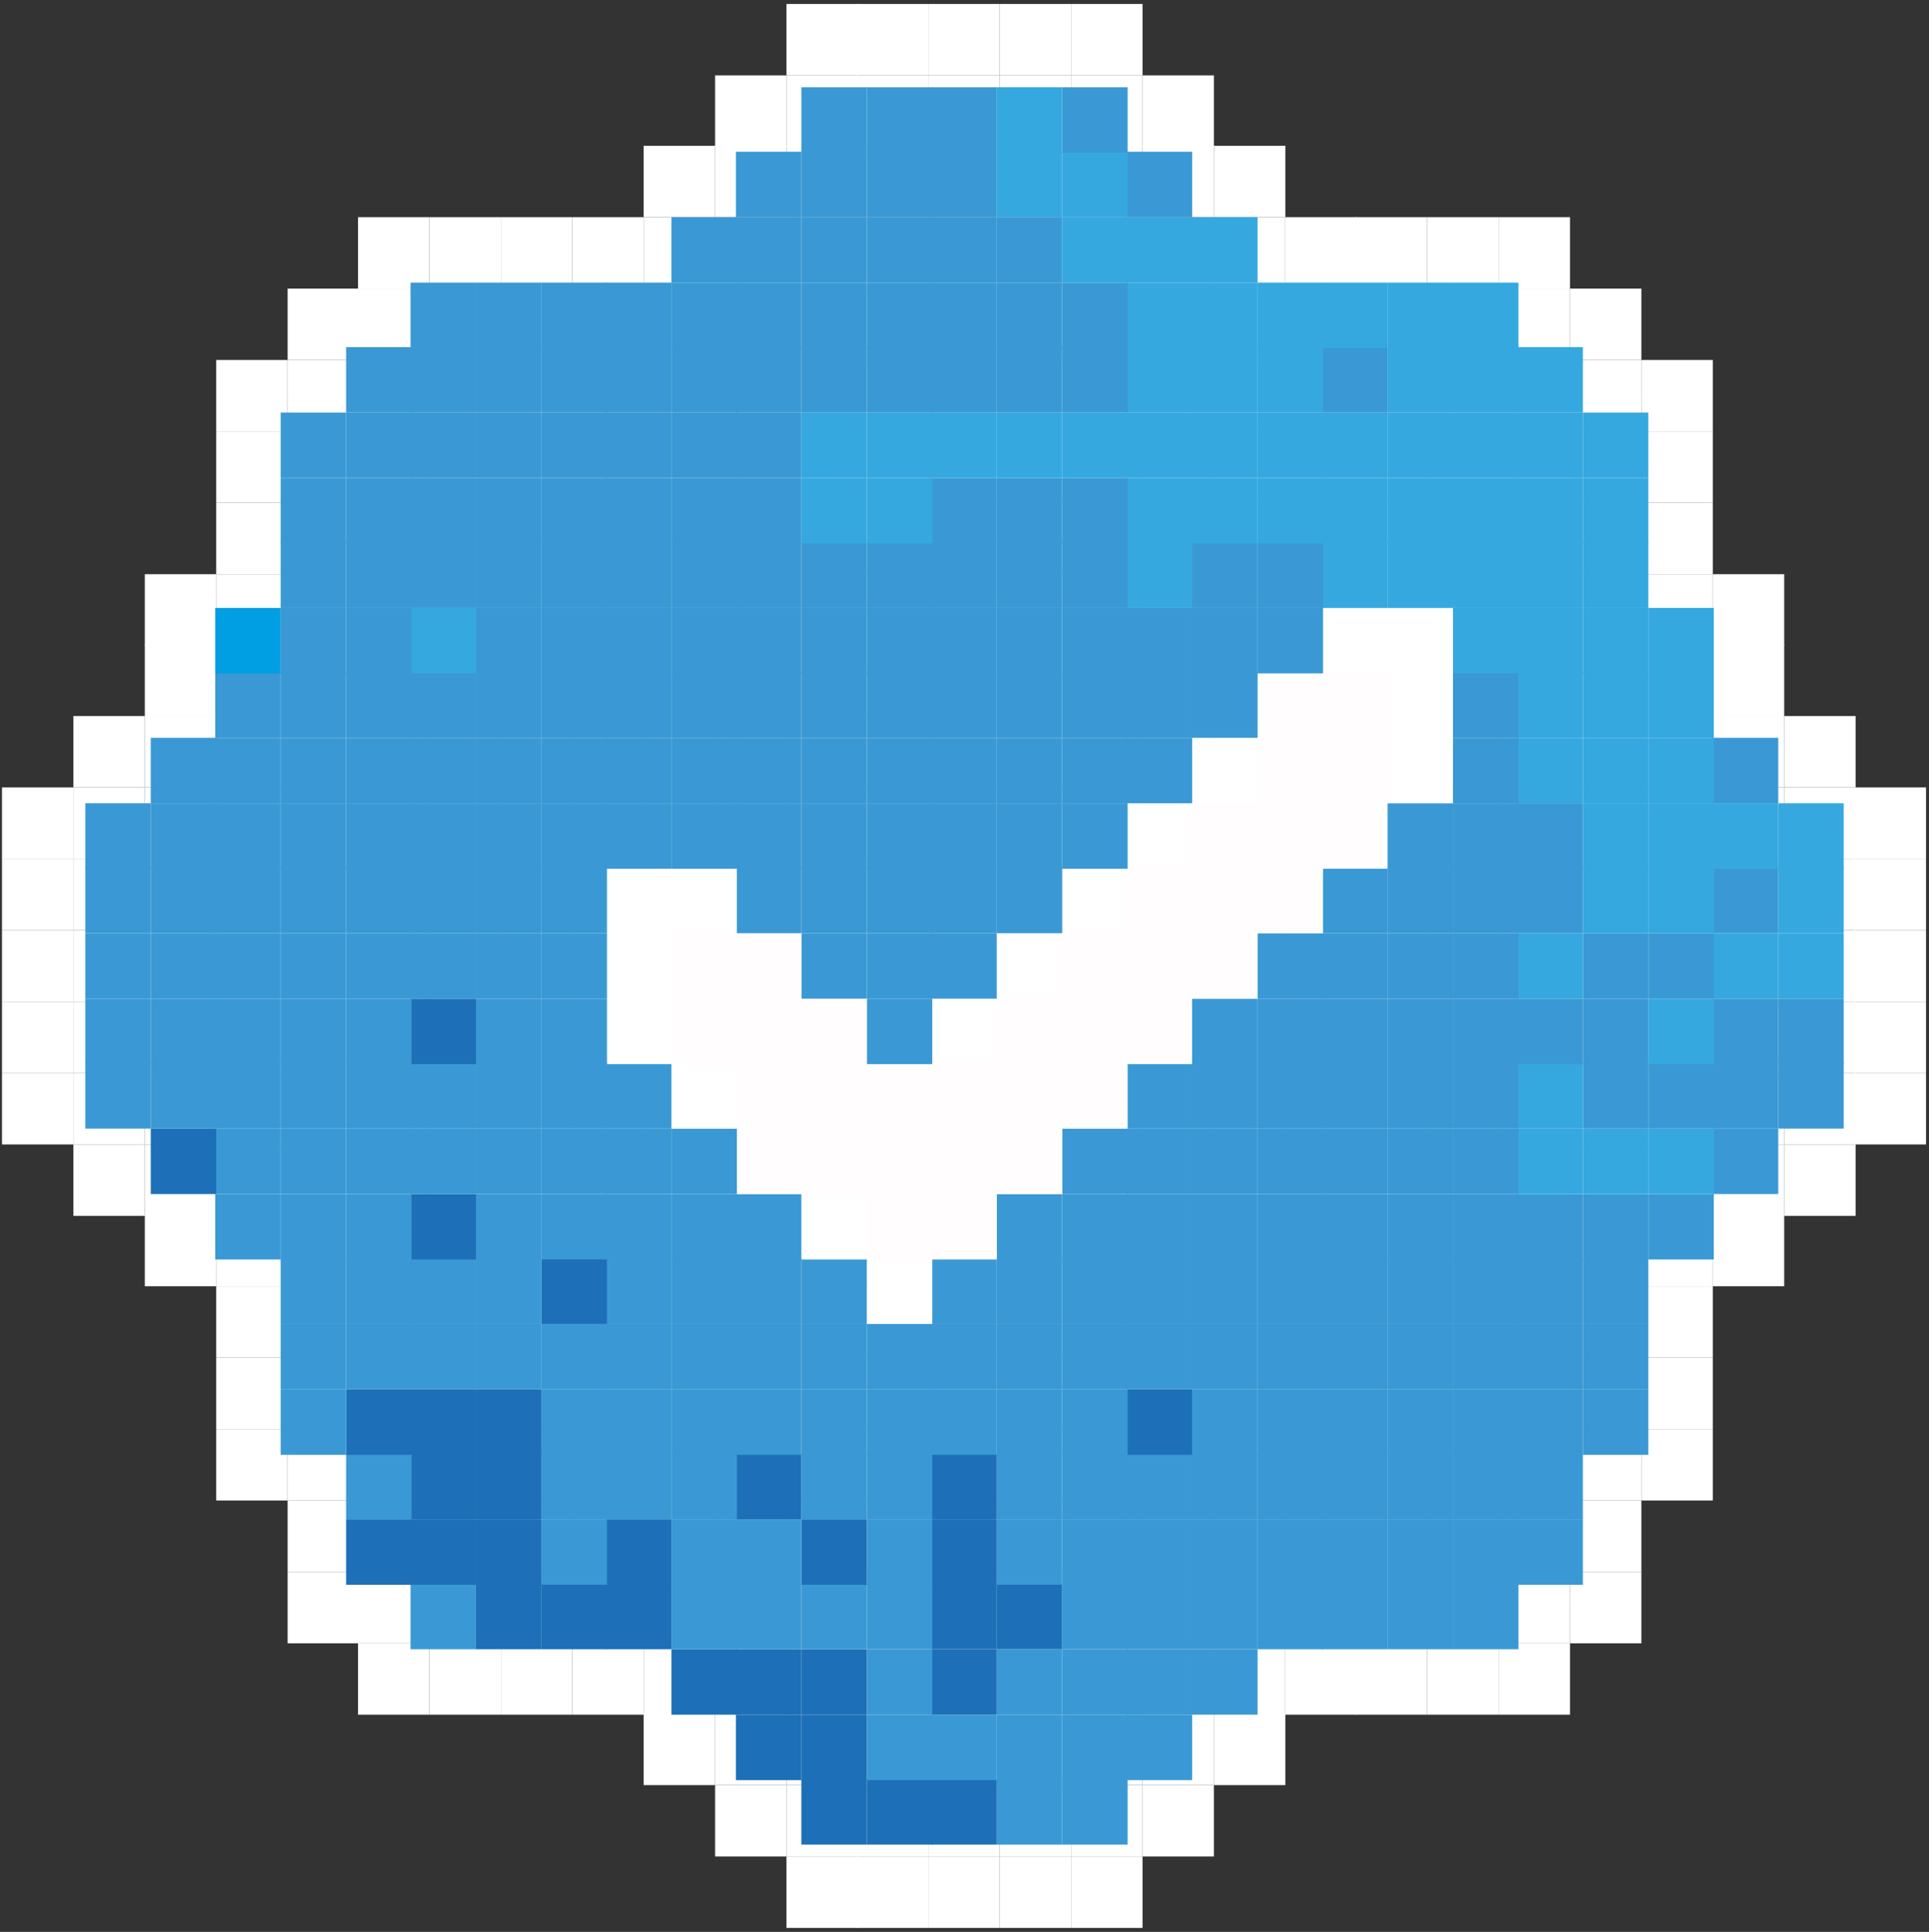 <?xml version="1.0" encoding="utf-8"?>
<!-- Generator: Adobe Illustrator 26.3.1, SVG Export Plug-In . SVG Version: 6.00 Build 0)  -->
<svg version="1.1" id="Calque_1" xmlns="http://www.w3.org/2000/svg" xmlns:xlink="http://www.w3.org/1999/xlink" x="0px" y="0px"
	 viewBox="0 0 194.5 194.8" style="enable-background:new 0 0 194.5 194.8;" xml:space="preserve">
<rect x="0" y="0" width="194.5" height="194.8" fill="#333333" stroke="none"/>
<style type="text/css">
	.st0{fill:#FFFFFF;}
	.st1{fill:#3A99D4;}
	.st2{fill:#35A8E0;}
	.st3{fill:#FFFDFD;}
	.st4{fill:#1D70B7;}
	.st5{fill:#009EE2;}
</style>
<g>
	<g>
		<rect x="187" y="108.2" class="st0" width="7.2" height="7.2"/>
		<rect x="187" y="101" class="st0" width="7.2" height="7.2"/>
		<rect x="187" y="93.8" class="st0" width="7.2" height="7.2"/>
		<rect x="187" y="86.6" class="st0" width="7.2" height="7.2"/>
		<rect x="187" y="79.4" class="st0" width="7.2" height="7.2"/>
		<rect x="179.9" y="115.4" class="st0" width="7.2" height="7.2"/>
		<rect x="179.9" y="108.2" class="st0" width="7.2" height="7.2"/>
		<rect x="179.9" y="101" class="st0" width="7.2" height="7.2"/>
		<rect x="179.9" y="93.8" class="st0" width="7.2" height="7.2"/>
		<rect x="179.9" y="86.6" class="st0" width="7.2" height="7.2"/>
		<rect x="179.9" y="79.4" class="st0" width="7.2" height="7.2"/>
		<rect x="179.9" y="72.2" class="st0" width="7.2" height="7.2"/>
		<rect x="172.7" y="122.5" class="st0" width="7.2" height="7.2"/>
		<rect x="172.7" y="115.4" class="st0" width="7.2" height="7.2"/>
		<rect x="172.7" y="108.2" class="st0" width="7.2" height="7.2"/>
		<rect x="172.7" y="101" class="st0" width="7.2" height="7.2"/>
		<rect x="172.7" y="93.8" class="st0" width="7.2" height="7.2"/>
		<rect x="172.7" y="86.6" class="st0" width="7.2" height="7.2"/>
		<rect x="172.7" y="79.4" class="st0" width="7.2" height="7.2"/>
		<rect x="172.7" y="72.2" class="st0" width="7.2" height="7.2"/>
		<rect x="172.7" y="65" class="st0" width="7.2" height="7.2"/>
		<rect x="172.7" y="57.9" class="st0" width="7.2" height="7.2"/>
		<rect x="165.5" y="144.1" class="st0" width="7.2" height="7.2"/>
		<rect x="165.5" y="136.9" class="st0" width="7.2" height="7.2"/>
		<rect x="165.5" y="129.7" class="st0" width="7.2" height="7.2"/>
		<rect x="165.5" y="122.5" class="st0" width="7.2" height="7.2"/>
		<rect x="165.5" y="115.4" class="st0" width="7.2" height="7.2"/>
		<rect x="165.5" y="108.2" class="st0" width="7.2" height="7.2"/>
		<rect x="165.5" y="101" class="st0" width="7.2" height="7.2"/>
		<rect x="165.5" y="93.8" class="st0" width="7.2" height="7.2"/>
		<rect x="165.5" y="86.6" class="st0" width="7.2" height="7.2"/>
		<rect x="165.5" y="79.4" class="st0" width="7.2" height="7.2"/>
		<rect x="165.5" y="72.2" class="st0" width="7.2" height="7.2"/>
		<rect x="165.5" y="65" class="st0" width="7.2" height="7.2"/>
		<rect x="165.5" y="57.9" class="st0" width="7.2" height="7.2"/>
		<rect x="165.5" y="50.7" class="st0" width="7.2" height="7.2"/>
		<rect x="165.5" y="43.5" class="st0" width="7.2" height="7.2"/>
		<rect x="165.5" y="36.3" class="st0" width="7.2" height="7.2"/>
		<rect x="158.3" y="158.5" class="st0" width="7.2" height="7.2"/>
		<rect x="158.3" y="151.3" class="st0" width="7.2" height="7.2"/>
		<rect x="158.3" y="144.1" class="st0" width="7.2" height="7.2"/>
		<rect x="158.3" y="136.9" class="st0" width="7.2" height="7.2"/>
		<rect x="158.3" y="129.7" class="st0" width="7.2" height="7.2"/>
		<rect x="158.3" y="122.5" class="st0" width="7.2" height="7.2"/>
		<rect x="158.3" y="115.4" class="st0" width="7.2" height="7.2"/>
		<rect x="158.3" y="108.2" class="st0" width="7.2" height="7.2"/>
		<rect x="158.3" y="101" class="st0" width="7.2" height="7.2"/>
		<rect x="158.3" y="93.8" class="st0" width="7.2" height="7.2"/>
		<rect x="158.3" y="86.6" class="st0" width="7.2" height="7.2"/>
		<rect x="158.3" y="79.4" class="st0" width="7.2" height="7.2"/>
		<rect x="158.3" y="72.2" class="st0" width="7.2" height="7.2"/>
		<rect x="158.3" y="65" class="st0" width="7.2" height="7.2"/>
		<rect x="158.3" y="57.9" class="st0" width="7.2" height="7.2"/>
		<rect x="158.3" y="50.7" class="st0" width="7.2" height="7.2"/>
		<rect x="158.3" y="43.5" class="st0" width="7.2" height="7.2"/>
		<rect x="158.3" y="36.3" class="st0" width="7.2" height="7.2"/>
		<rect x="158.3" y="29.1" class="st0" width="7.2" height="7.2"/>
		<rect x="151.1" y="165.7" class="st0" width="7.2" height="7.2"/>
		<rect x="151.1" y="158.5" class="st0" width="7.2" height="7.2"/>
		<rect x="151.1" y="151.3" class="st0" width="7.2" height="7.2"/>
		<rect x="151.1" y="144.1" class="st0" width="7.2" height="7.2"/>
		<rect x="151.1" y="136.9" class="st0" width="7.2" height="7.2"/>
		<rect x="151.1" y="129.7" class="st0" width="7.2" height="7.2"/>
		<rect x="151.1" y="122.5" class="st0" width="7.2" height="7.2"/>
		<rect x="151.1" y="115.4" class="st0" width="7.2" height="7.2"/>
		<rect x="151.1" y="108.2" class="st0" width="7.2" height="7.2"/>
		<rect x="151.1" y="101" class="st0" width="7.2" height="7.2"/>
		<rect x="151.1" y="93.8" class="st0" width="7.2" height="7.2"/>
		<rect x="151.1" y="86.6" class="st0" width="7.2" height="7.2"/>
		<rect x="151.1" y="79.4" class="st0" width="7.2" height="7.2"/>
		<rect x="151.1" y="72.2" class="st0" width="7.2" height="7.2"/>
		<rect x="151.1" y="65" class="st0" width="7.2" height="7.2"/>
		<rect x="151.1" y="57.9" class="st0" width="7.2" height="7.2"/>
		<rect x="151.1" y="50.7" class="st0" width="7.2" height="7.2"/>
		<rect x="151.1" y="43.5" class="st0" width="7.2" height="7.2"/>
		<rect x="151.1" y="36.3" class="st0" width="7.2" height="7.2"/>
		<rect x="151.1" y="29.1" class="st0" width="7.2" height="7.2"/>
		<rect x="151.1" y="21.9" class="st0" width="7.2" height="7.2"/>
		<rect x="143.9" y="165.7" class="st0" width="7.2" height="7.2"/>
		<rect x="143.9" y="158.5" class="st0" width="7.2" height="7.2"/>
		<rect x="143.9" y="151.3" class="st0" width="7.2" height="7.2"/>
		<rect x="143.9" y="144.1" class="st0" width="7.2" height="7.2"/>
		<rect x="143.9" y="136.9" class="st0" width="7.2" height="7.2"/>
		<rect x="143.9" y="129.7" class="st0" width="7.2" height="7.2"/>
		<rect x="143.9" y="122.5" class="st0" width="7.2" height="7.2"/>
		<rect x="143.9" y="115.4" class="st0" width="7.2" height="7.2"/>
		<rect x="143.9" y="108.2" class="st0" width="7.2" height="7.2"/>
		<rect x="143.9" y="101" class="st0" width="7.2" height="7.2"/>
		<rect x="143.9" y="93.8" class="st0" width="7.2" height="7.2"/>
		<rect x="143.9" y="86.6" class="st0" width="7.2" height="7.2"/>
		<rect x="143.9" y="79.4" class="st0" width="7.2" height="7.2"/>
		<rect x="143.9" y="72.2" class="st0" width="7.2" height="7.2"/>
		<rect x="143.9" y="65" class="st0" width="7.2" height="7.2"/>
		<rect x="143.9" y="57.9" class="st0" width="7.2" height="7.2"/>
		<rect x="143.9" y="50.7" class="st0" width="7.2" height="7.2"/>
		<rect x="143.9" y="43.5" class="st0" width="7.2" height="7.2"/>
		<rect x="143.9" y="36.3" class="st0" width="7.2" height="7.2"/>
		<rect x="143.9" y="29.1" class="st0" width="7.2" height="7.2"/>
		<rect x="143.9" y="21.9" class="st0" width="7.2" height="7.2"/>
		<rect x="136.7" y="165.7" class="st0" width="7.2" height="7.2"/>
		<rect x="136.7" y="158.5" class="st0" width="7.2" height="7.2"/>
		<rect x="136.7" y="151.3" class="st0" width="7.2" height="7.2"/>
		<rect x="136.7" y="144.1" class="st0" width="7.2" height="7.2"/>
		<rect x="136.7" y="136.9" class="st0" width="7.2" height="7.2"/>
		<rect x="136.7" y="129.7" class="st0" width="7.2" height="7.2"/>
		<rect x="136.7" y="122.5" class="st0" width="7.2" height="7.2"/>
		<rect x="136.7" y="115.4" class="st0" width="7.2" height="7.2"/>
		<rect x="136.7" y="108.2" class="st0" width="7.2" height="7.2"/>
		<rect x="136.7" y="101" class="st0" width="7.2" height="7.2"/>
		<rect x="136.7" y="93.8" class="st0" width="7.2" height="7.2"/>
		<rect x="136.7" y="86.6" class="st0" width="7.2" height="7.2"/>
		<rect x="136.7" y="79.4" class="st0" width="7.2" height="7.2"/>
		<rect x="136.7" y="72.2" class="st0" width="7.2" height="7.2"/>
		<rect x="136.7" y="65" class="st0" width="7.2" height="7.2"/>
		<rect x="136.7" y="57.9" class="st0" width="7.2" height="7.2"/>
		<rect x="136.7" y="50.7" class="st0" width="7.2" height="7.2"/>
		<rect x="136.7" y="43.5" class="st0" width="7.2" height="7.2"/>
		<rect x="136.7" y="36.3" class="st0" width="7.2" height="7.2"/>
		<rect x="136.7" y="29.1" class="st0" width="7.2" height="7.2"/>
		<rect x="136.7" y="21.9" class="st0" width="7.2" height="7.2"/>
		<rect x="129.6" y="165.7" class="st0" width="7.2" height="7.2"/>
		<rect x="129.6" y="158.5" class="st0" width="7.2" height="7.2"/>
		<rect x="129.6" y="151.3" class="st0" width="7.2" height="7.2"/>
		<rect x="129.6" y="144.1" class="st0" width="7.2" height="7.2"/>
		<rect x="129.6" y="136.9" class="st0" width="7.2" height="7.2"/>
		<rect x="129.6" y="129.7" class="st0" width="7.2" height="7.2"/>
		<rect x="129.6" y="122.5" class="st0" width="7.2" height="7.2"/>
		<rect x="129.6" y="115.4" class="st0" width="7.2" height="7.2"/>
		<rect x="129.6" y="108.2" class="st0" width="7.2" height="7.2"/>
		<rect x="129.6" y="101" class="st0" width="7.2" height="7.2"/>
		<rect x="129.6" y="93.8" class="st0" width="7.2" height="7.2"/>
		<rect x="129.6" y="86.6" class="st0" width="7.2" height="7.2"/>
		<rect x="129.6" y="79.4" class="st0" width="7.2" height="7.2"/>
		<rect x="129.6" y="72.2" class="st0" width="7.2" height="7.2"/>
		<rect x="129.6" y="65" class="st0" width="7.2" height="7.2"/>
		<rect x="129.6" y="57.9" class="st0" width="7.2" height="7.2"/>
		<rect x="129.6" y="50.7" class="st0" width="7.2" height="7.2"/>
		<rect x="129.6" y="43.5" class="st0" width="7.2" height="7.2"/>
		<rect x="129.6" y="36.3" class="st0" width="7.2" height="7.2"/>
		<rect x="129.6" y="29.1" class="st0" width="7.2" height="7.2"/>
		<rect x="129.6" y="21.9" class="st0" width="7.2" height="7.2"/>
		<rect x="122.4" y="172.8" class="st0" width="7.2" height="7.2"/>
		<rect x="122.4" y="165.7" class="st0" width="7.2" height="7.2"/>
		<rect x="122.4" y="158.5" class="st0" width="7.2" height="7.2"/>
		<rect x="122.4" y="151.3" class="st0" width="7.2" height="7.2"/>
		<rect x="122.4" y="144.1" class="st0" width="7.2" height="7.2"/>
		<rect x="122.4" y="136.9" class="st0" width="7.2" height="7.2"/>
		<rect x="122.4" y="129.7" class="st0" width="7.2" height="7.2"/>
		<rect x="122.4" y="122.5" class="st0" width="7.2" height="7.2"/>
		<rect x="122.4" y="115.4" class="st0" width="7.2" height="7.2"/>
		<rect x="122.4" y="108.2" class="st0" width="7.2" height="7.2"/>
		<rect x="122.4" y="101" class="st0" width="7.2" height="7.2"/>
		<rect x="122.4" y="93.8" class="st0" width="7.2" height="7.2"/>
		<rect x="122.4" y="86.6" class="st0" width="7.2" height="7.2"/>
		<rect x="122.4" y="79.4" class="st0" width="7.2" height="7.2"/>
		<rect x="122.4" y="72.2" class="st0" width="7.2" height="7.2"/>
		<rect x="122.4" y="65" class="st0" width="7.2" height="7.2"/>
		<rect x="122.4" y="57.9" class="st0" width="7.2" height="7.2"/>
		<rect x="122.4" y="50.7" class="st0" width="7.2" height="7.2"/>
		<rect x="122.4" y="43.5" class="st0" width="7.2" height="7.2"/>
		<rect x="122.4" y="36.3" class="st0" width="7.2" height="7.2"/>
		<rect x="122.4" y="29.1" class="st0" width="7.2" height="7.2"/>
		<rect x="122.4" y="21.9" class="st0" width="7.2" height="7.2"/>
		<rect x="122.4" y="14.7" class="st0" width="7.2" height="7.2"/>
		<rect x="115.2" y="180" class="st0" width="7.2" height="7.2"/>
		<rect x="115.2" y="172.8" class="st0" width="7.2" height="7.2"/>
		<rect x="115.2" y="165.7" class="st0" width="7.2" height="7.2"/>
		<rect x="115.2" y="158.5" class="st0" width="7.2" height="7.2"/>
		<rect x="115.2" y="151.3" class="st0" width="7.2" height="7.2"/>
		<rect x="115.2" y="144.1" class="st0" width="7.2" height="7.2"/>
		<rect x="115.2" y="136.9" class="st0" width="7.2" height="7.2"/>
		<rect x="115.2" y="129.7" class="st0" width="7.2" height="7.2"/>
		<rect x="115.2" y="122.5" class="st0" width="7.2" height="7.2"/>
		<rect x="115.2" y="115.4" class="st0" width="7.2" height="7.2"/>
		<rect x="115.2" y="108.2" class="st0" width="7.2" height="7.2"/>
		<rect x="115.2" y="101" class="st0" width="7.2" height="7.2"/>
		<rect x="115.2" y="93.8" class="st0" width="7.2" height="7.2"/>
		<rect x="115.2" y="86.6" class="st0" width="7.2" height="7.2"/>
		<rect x="115.2" y="79.4" class="st0" width="7.2" height="7.2"/>
		<rect x="115.2" y="72.2" class="st0" width="7.2" height="7.2"/>
		<rect x="115.2" y="65" class="st0" width="7.2" height="7.2"/>
		<rect x="115.2" y="57.9" class="st0" width="7.2" height="7.2"/>
		<rect x="115.2" y="50.7" class="st0" width="7.2" height="7.2"/>
		<rect x="115.2" y="43.5" class="st0" width="7.2" height="7.2"/>
		<rect x="115.2" y="36.3" class="st0" width="7.2" height="7.2"/>
		<rect x="115.2" y="29.1" class="st0" width="7.2" height="7.2"/>
		<rect x="115.2" y="21.9" class="st0" width="7.2" height="7.2"/>
		<rect x="115.2" y="14.7" class="st0" width="7.2" height="7.2"/>
		<rect x="115.2" y="7.6" class="st0" width="7.2" height="7.2"/>
		<rect x="108" y="187.2" class="st0" width="7.2" height="7.2"/>
		<rect x="108" y="180" class="st0" width="7.2" height="7.2"/>
		<rect x="108" y="172.8" class="st0" width="7.2" height="7.2"/>
		<rect x="108" y="165.7" class="st0" width="7.2" height="7.2"/>
		<rect x="108" y="158.5" class="st0" width="7.2" height="7.2"/>
		<rect x="108" y="151.3" class="st0" width="7.2" height="7.2"/>
		<rect x="108" y="144.1" class="st0" width="7.2" height="7.2"/>
		<rect x="108" y="136.9" class="st0" width="7.2" height="7.2"/>
		<rect x="108" y="129.7" class="st0" width="7.2" height="7.2"/>
		<rect x="108" y="122.5" class="st0" width="7.2" height="7.2"/>
		<rect x="108" y="115.4" class="st0" width="7.2" height="7.2"/>
		<rect x="108" y="108.2" class="st0" width="7.2" height="7.2"/>
		<rect x="108" y="101" class="st0" width="7.2" height="7.2"/>
		<rect x="108" y="93.8" class="st0" width="7.2" height="7.2"/>
		<rect x="108" y="86.6" class="st0" width="7.2" height="7.2"/>
		<rect x="108" y="79.4" class="st0" width="7.2" height="7.2"/>
		<rect x="108" y="72.2" class="st0" width="7.2" height="7.2"/>
		<rect x="108" y="65" class="st0" width="7.2" height="7.2"/>
		<rect x="108" y="57.9" class="st0" width="7.2" height="7.2"/>
		<rect x="108" y="50.7" class="st0" width="7.2" height="7.2"/>
		<rect x="108" y="43.5" class="st0" width="7.2" height="7.2"/>
		<rect x="108" y="36.3" class="st0" width="7.2" height="7.2"/>
		<rect x="108" y="29.1" class="st0" width="7.2" height="7.2"/>
		<rect x="108" y="21.9" class="st0" width="7.2" height="7.2"/>
		<rect x="108" y="14.7" class="st0" width="7.2" height="7.2"/>
		<rect x="108" y="7.6" class="st0" width="7.2" height="7.2"/>
		<rect x="108" y="0.4" class="st0" width="7.2" height="7.2"/>
		<rect x="100.8" y="187.2" class="st0" width="7.2" height="7.2"/>
		<rect x="100.8" y="180" class="st0" width="7.2" height="7.2"/>
		<rect x="100.8" y="172.8" class="st0" width="7.2" height="7.2"/>
		<rect x="100.8" y="165.7" class="st0" width="7.2" height="7.2"/>
		<rect x="100.8" y="158.5" class="st0" width="7.2" height="7.2"/>
		<rect x="100.8" y="151.3" class="st0" width="7.2" height="7.2"/>
		<rect x="100.8" y="144.1" class="st0" width="7.2" height="7.2"/>
		<rect x="100.8" y="136.9" class="st0" width="7.2" height="7.2"/>
		<rect x="100.8" y="129.7" class="st0" width="7.2" height="7.2"/>
		<rect x="100.8" y="122.5" class="st0" width="7.2" height="7.2"/>
		<rect x="100.8" y="115.4" class="st0" width="7.2" height="7.2"/>
		<rect x="100.8" y="108.2" class="st0" width="7.2" height="7.2"/>
		<rect x="100.8" y="101" class="st0" width="7.2" height="7.2"/>
		<rect x="100.8" y="93.8" class="st0" width="7.2" height="7.2"/>
		<rect x="100.8" y="86.6" class="st0" width="7.2" height="7.2"/>
		<rect x="100.8" y="79.4" class="st0" width="7.2" height="7.2"/>
		<rect x="100.8" y="72.2" class="st0" width="7.2" height="7.2"/>
		<rect x="100.8" y="65" class="st0" width="7.2" height="7.2"/>
		<rect x="100.8" y="57.9" class="st0" width="7.2" height="7.2"/>
		<rect x="100.8" y="50.7" class="st0" width="7.2" height="7.2"/>
		<rect x="100.8" y="43.5" class="st0" width="7.2" height="7.2"/>
		<rect x="100.8" y="36.3" class="st0" width="7.2" height="7.2"/>
		<rect x="100.8" y="29.1" class="st0" width="7.2" height="7.2"/>
		<rect x="100.8" y="21.9" class="st0" width="7.2" height="7.2"/>
		<rect x="100.8" y="14.7" class="st0" width="7.2" height="7.2"/>
		<rect x="100.8" y="7.6" class="st0" width="7.2" height="7.2"/>
		<rect x="100.8" y="0.4" class="st0" width="7.2" height="7.2"/>
		<rect x="93.6" y="187.2" class="st0" width="7.2" height="7.2"/>
		<rect x="93.6" y="180" class="st0" width="7.2" height="7.2"/>
		<rect x="93.6" y="172.8" class="st0" width="7.2" height="7.2"/>
		<rect x="93.6" y="165.7" class="st0" width="7.2" height="7.2"/>
		<rect x="93.6" y="158.5" class="st0" width="7.2" height="7.2"/>
		<rect x="93.6" y="151.3" class="st0" width="7.2" height="7.2"/>
		<rect x="93.6" y="144.1" class="st0" width="7.2" height="7.2"/>
		<rect x="93.6" y="136.9" class="st0" width="7.2" height="7.2"/>
		<rect x="93.6" y="129.7" class="st0" width="7.2" height="7.2"/>
		<rect x="93.6" y="122.5" class="st0" width="7.2" height="7.2"/>
		<rect x="93.6" y="115.4" class="st0" width="7.2" height="7.2"/>
		<rect x="93.6" y="108.2" class="st0" width="7.2" height="7.2"/>
		<rect x="93.6" y="101" class="st0" width="7.2" height="7.2"/>
		<rect x="93.6" y="93.8" class="st0" width="7.2" height="7.2"/>
		<rect x="93.6" y="86.6" class="st0" width="7.2" height="7.2"/>
		<rect x="93.6" y="79.4" class="st0" width="7.2" height="7.2"/>
		<rect x="93.6" y="72.2" class="st0" width="7.2" height="7.2"/>
		<rect x="93.6" y="65" class="st0" width="7.2" height="7.2"/>
		<rect x="93.6" y="57.9" class="st0" width="7.2" height="7.2"/>
		<rect x="93.6" y="50.7" class="st0" width="7.2" height="7.2"/>
		<rect x="93.6" y="43.5" class="st0" width="7.2" height="7.2"/>
		<rect x="93.6" y="36.3" class="st0" width="7.2" height="7.2"/>
		<rect x="93.6" y="29.1" class="st0" width="7.2" height="7.2"/>
		<rect x="93.6" y="21.9" class="st0" width="7.2" height="7.2"/>
		<rect x="93.6" y="14.7" class="st0" width="7.2" height="7.2"/>
		<rect x="93.6" y="7.6" class="st0" width="7.2" height="7.2"/>
		<rect x="93.6" y="0.4" class="st0" width="7.2" height="7.2"/>
		<rect x="86.4" y="187.2" class="st0" width="7.2" height="7.2"/>
		<rect x="86.4" y="180" class="st0" width="7.2" height="7.2"/>
		<rect x="86.4" y="172.8" class="st0" width="7.2" height="7.2"/>
		<rect x="86.4" y="165.7" class="st0" width="7.2" height="7.2"/>
		<rect x="86.4" y="158.5" class="st0" width="7.2" height="7.2"/>
		<rect x="86.4" y="151.3" class="st0" width="7.2" height="7.2"/>
		<rect x="86.4" y="144.1" class="st0" width="7.2" height="7.2"/>
		<rect x="86.4" y="136.9" class="st0" width="7.2" height="7.2"/>
		<rect x="86.4" y="129.7" class="st0" width="7.2" height="7.2"/>
		<rect x="86.4" y="122.5" class="st0" width="7.2" height="7.2"/>
		<rect x="86.4" y="115.4" class="st0" width="7.2" height="7.2"/>
		<rect x="86.4" y="108.2" class="st0" width="7.2" height="7.2"/>
		<rect x="86.4" y="101" class="st0" width="7.2" height="7.2"/>
		<rect x="86.4" y="93.8" class="st0" width="7.2" height="7.2"/>
		<rect x="86.4" y="86.6" class="st0" width="7.2" height="7.2"/>
		<rect x="86.4" y="79.4" class="st0" width="7.2" height="7.2"/>
		<rect x="86.4" y="72.2" class="st0" width="7.2" height="7.2"/>
		<rect x="86.4" y="65" class="st0" width="7.2" height="7.2"/>
		<rect x="86.4" y="57.9" class="st0" width="7.2" height="7.2"/>
		<rect x="86.4" y="50.7" class="st0" width="7.2" height="7.2"/>
		<rect x="86.4" y="43.5" class="st0" width="7.2" height="7.2"/>
		<rect x="86.4" y="36.3" class="st0" width="7.2" height="7.2"/>
		<rect x="86.4" y="29.1" class="st0" width="7.2" height="7.2"/>
		<rect x="86.4" y="21.9" class="st0" width="7.2" height="7.2"/>
		<rect x="86.4" y="14.7" class="st0" width="7.2" height="7.2"/>
		<rect x="86.4" y="7.6" class="st0" width="7.2" height="7.2"/>
		<rect x="86.4" y="0.4" class="st0" width="7.2" height="7.2"/>
		<rect x="79.3" y="187.2" class="st0" width="7.2" height="7.2"/>
		<rect x="79.3" y="180" class="st0" width="7.2" height="7.2"/>
		<rect x="79.3" y="172.8" class="st0" width="7.2" height="7.2"/>
		<rect x="79.3" y="165.7" class="st0" width="7.2" height="7.2"/>
		<rect x="79.3" y="158.5" class="st0" width="7.2" height="7.2"/>
		<rect x="79.3" y="151.3" class="st0" width="7.2" height="7.2"/>
		<rect x="79.3" y="144.1" class="st0" width="7.2" height="7.2"/>
		<rect x="79.3" y="136.9" class="st0" width="7.2" height="7.2"/>
		<rect x="79.3" y="129.7" class="st0" width="7.2" height="7.2"/>
		<rect x="79.3" y="122.5" class="st0" width="7.2" height="7.2"/>
		<rect x="79.3" y="115.4" class="st0" width="7.2" height="7.2"/>
		<rect x="79.3" y="108.2" class="st0" width="7.2" height="7.2"/>
		<rect x="79.3" y="101" class="st0" width="7.2" height="7.2"/>
		<rect x="79.3" y="93.8" class="st0" width="7.2" height="7.2"/>
		<rect x="79.3" y="86.6" class="st0" width="7.2" height="7.2"/>
		<rect x="79.3" y="79.4" class="st0" width="7.2" height="7.2"/>
		<rect x="79.3" y="72.2" class="st0" width="7.2" height="7.2"/>
		<rect x="79.3" y="65" class="st0" width="7.2" height="7.2"/>
		<rect x="79.3" y="57.9" class="st0" width="7.2" height="7.2"/>
		<rect x="79.3" y="50.7" class="st0" width="7.2" height="7.2"/>
		<rect x="79.3" y="43.5" class="st0" width="7.2" height="7.2"/>
		<rect x="79.3" y="36.3" class="st0" width="7.2" height="7.2"/>
		<rect x="79.3" y="29.1" class="st0" width="7.2" height="7.2"/>
		<rect x="79.3" y="21.9" class="st0" width="7.2" height="7.2"/>
		<rect x="79.3" y="14.7" class="st0" width="7.2" height="7.2"/>
		<rect x="79.3" y="7.6" class="st0" width="7.2" height="7.2"/>
		<rect x="79.3" y="0.4" class="st0" width="7.2" height="7.2"/>
		<rect x="72.1" y="180" class="st0" width="7.2" height="7.2"/>
		<rect x="72.1" y="172.8" class="st0" width="7.2" height="7.2"/>
		<rect x="72.1" y="165.7" class="st0" width="7.2" height="7.2"/>
		<rect x="72.1" y="158.5" class="st0" width="7.2" height="7.2"/>
		<rect x="72.1" y="151.3" class="st0" width="7.2" height="7.2"/>
		<rect x="72.1" y="144.1" class="st0" width="7.2" height="7.2"/>
		<rect x="72.1" y="136.9" class="st0" width="7.2" height="7.2"/>
		<rect x="72.1" y="129.7" class="st0" width="7.2" height="7.2"/>
		<rect x="72.1" y="122.5" class="st0" width="7.2" height="7.2"/>
		<rect x="72.1" y="115.4" class="st0" width="7.2" height="7.2"/>
		<rect x="72.1" y="108.2" class="st0" width="7.2" height="7.2"/>
		<rect x="72.1" y="101" class="st0" width="7.2" height="7.2"/>
		<rect x="72.1" y="93.8" class="st0" width="7.2" height="7.2"/>
		<rect x="72.1" y="86.6" class="st0" width="7.2" height="7.2"/>
		<rect x="72.1" y="79.4" class="st0" width="7.2" height="7.2"/>
		<rect x="72.1" y="72.2" class="st0" width="7.2" height="7.2"/>
		<rect x="72.1" y="65" class="st0" width="7.2" height="7.2"/>
		<rect x="72.1" y="57.9" class="st0" width="7.2" height="7.2"/>
		<rect x="72.1" y="50.7" class="st0" width="7.2" height="7.2"/>
		<rect x="72.1" y="43.5" class="st0" width="7.2" height="7.2"/>
		<rect x="72.1" y="36.3" class="st0" width="7.2" height="7.2"/>
		<rect x="72.1" y="29.1" class="st0" width="7.2" height="7.2"/>
		<rect x="72.1" y="21.9" class="st0" width="7.2" height="7.2"/>
		<rect x="72.1" y="14.7" class="st0" width="7.2" height="7.2"/>
		<rect x="72.1" y="7.6" class="st0" width="7.2" height="7.2"/>
		<rect x="64.9" y="172.8" class="st0" width="7.2" height="7.2"/>
		<rect x="64.9" y="165.7" class="st0" width="7.2" height="7.2"/>
		<rect x="64.9" y="158.5" class="st0" width="7.2" height="7.2"/>
		<rect x="64.9" y="151.3" class="st0" width="7.2" height="7.2"/>
		<rect x="64.9" y="144.1" class="st0" width="7.2" height="7.2"/>
		<rect x="64.9" y="136.9" class="st0" width="7.2" height="7.2"/>
		<rect x="64.9" y="129.7" class="st0" width="7.2" height="7.2"/>
		<rect x="64.9" y="122.5" class="st0" width="7.2" height="7.2"/>
		<rect x="64.9" y="115.4" class="st0" width="7.2" height="7.2"/>
		<rect x="64.9" y="108.2" class="st0" width="7.2" height="7.2"/>
		<rect x="64.9" y="101" class="st0" width="7.2" height="7.2"/>
		<rect x="64.9" y="93.8" class="st0" width="7.2" height="7.2"/>
		<rect x="64.9" y="86.6" class="st0" width="7.2" height="7.2"/>
		<rect x="64.9" y="79.4" class="st0" width="7.2" height="7.2"/>
		<rect x="64.9" y="72.2" class="st0" width="7.2" height="7.2"/>
		<rect x="64.9" y="65" class="st0" width="7.2" height="7.2"/>
		<rect x="64.9" y="57.9" class="st0" width="7.2" height="7.2"/>
		<rect x="64.9" y="50.7" class="st0" width="7.2" height="7.2"/>
		<rect x="64.9" y="43.5" class="st0" width="7.2" height="7.2"/>
		<rect x="64.9" y="36.3" class="st0" width="7.2" height="7.2"/>
		<rect x="64.9" y="29.1" class="st0" width="7.2" height="7.2"/>
		<rect x="64.9" y="21.9" class="st0" width="7.2" height="7.2"/>
		<rect x="64.9" y="14.7" class="st0" width="7.2" height="7.2"/>
		<rect x="57.7" y="165.7" class="st0" width="7.2" height="7.2"/>
		<rect x="57.7" y="158.5" class="st0" width="7.2" height="7.2"/>
		<rect x="57.7" y="151.3" class="st0" width="7.2" height="7.2"/>
		<rect x="57.7" y="144.1" class="st0" width="7.2" height="7.2"/>
		<rect x="57.7" y="136.9" class="st0" width="7.2" height="7.2"/>
		<rect x="57.7" y="129.7" class="st0" width="7.2" height="7.2"/>
		<rect x="57.7" y="122.5" class="st0" width="7.2" height="7.2"/>
		<rect x="57.7" y="115.4" class="st0" width="7.2" height="7.2"/>
		<rect x="57.7" y="108.2" class="st0" width="7.2" height="7.2"/>
		<rect x="57.7" y="101" class="st0" width="7.2" height="7.2"/>
		<rect x="57.7" y="93.8" class="st0" width="7.2" height="7.2"/>
		<rect x="57.7" y="86.6" class="st0" width="7.2" height="7.2"/>
		<rect x="57.7" y="79.4" class="st0" width="7.2" height="7.2"/>
		<rect x="57.7" y="72.2" class="st0" width="7.2" height="7.2"/>
		<rect x="57.7" y="65" class="st0" width="7.2" height="7.2"/>
		<rect x="57.7" y="57.9" class="st0" width="7.2" height="7.2"/>
		<rect x="57.7" y="50.7" class="st0" width="7.2" height="7.2"/>
		<rect x="57.7" y="43.5" class="st0" width="7.2" height="7.2"/>
		<rect x="57.7" y="36.3" class="st0" width="7.2" height="7.2"/>
		<rect x="57.7" y="29.1" class="st0" width="7.2" height="7.2"/>
		<rect x="57.7" y="21.9" class="st0" width="7.2" height="7.2"/>
		<rect x="50.5" y="165.7" class="st0" width="7.2" height="7.2"/>
		<rect x="50.5" y="158.5" class="st0" width="7.2" height="7.2"/>
		<rect x="50.5" y="151.3" class="st0" width="7.2" height="7.2"/>
		<rect x="50.5" y="144.1" class="st0" width="7.2" height="7.2"/>
		<rect x="50.5" y="136.9" class="st0" width="7.2" height="7.2"/>
		<rect x="50.5" y="129.7" class="st0" width="7.2" height="7.2"/>
		<rect x="50.5" y="122.5" class="st0" width="7.2" height="7.2"/>
		<rect x="50.5" y="115.4" class="st0" width="7.2" height="7.2"/>
		<rect x="50.5" y="108.2" class="st0" width="7.2" height="7.2"/>
		<rect x="50.5" y="101" class="st0" width="7.2" height="7.2"/>
		<rect x="50.5" y="93.8" class="st0" width="7.2" height="7.2"/>
		<rect x="50.5" y="86.6" class="st0" width="7.2" height="7.2"/>
		<rect x="50.5" y="79.4" class="st0" width="7.2" height="7.2"/>
		<rect x="50.5" y="72.2" class="st0" width="7.2" height="7.2"/>
		<rect x="50.5" y="65" class="st0" width="7.2" height="7.2"/>
		<rect x="50.5" y="57.9" class="st0" width="7.2" height="7.2"/>
		<rect x="50.5" y="50.7" class="st0" width="7.2" height="7.2"/>
		<rect x="50.5" y="43.5" class="st0" width="7.2" height="7.2"/>
		<rect x="50.5" y="36.3" class="st0" width="7.2" height="7.2"/>
		<rect x="50.5" y="29.1" class="st0" width="7.2" height="7.2"/>
		<rect x="50.5" y="21.9" class="st0" width="7.2" height="7.2"/>
		<rect x="43.3" y="165.7" class="st0" width="7.2" height="7.2"/>
		<rect x="43.3" y="158.5" class="st0" width="7.2" height="7.2"/>
		<rect x="43.3" y="151.3" class="st0" width="7.2" height="7.2"/>
		<rect x="43.3" y="144.1" class="st0" width="7.2" height="7.2"/>
		<rect x="43.3" y="136.9" class="st0" width="7.2" height="7.2"/>
		<rect x="43.3" y="129.7" class="st0" width="7.2" height="7.2"/>
		<rect x="43.3" y="122.5" class="st0" width="7.2" height="7.2"/>
		<rect x="43.3" y="115.4" class="st0" width="7.2" height="7.2"/>
		<rect x="43.3" y="108.2" class="st0" width="7.2" height="7.2"/>
		<rect x="43.3" y="101" class="st0" width="7.2" height="7.2"/>
		<rect x="43.3" y="93.8" class="st0" width="7.2" height="7.2"/>
		<rect x="43.3" y="86.6" class="st0" width="7.2" height="7.2"/>
		<rect x="43.3" y="79.4" class="st0" width="7.2" height="7.2"/>
		<rect x="43.3" y="72.2" class="st0" width="7.2" height="7.2"/>
		<rect x="43.3" y="65" class="st0" width="7.2" height="7.2"/>
		<rect x="43.3" y="57.9" class="st0" width="7.2" height="7.2"/>
		<rect x="43.3" y="50.7" class="st0" width="7.2" height="7.2"/>
		<rect x="43.3" y="43.5" class="st0" width="7.2" height="7.2"/>
		<rect x="43.3" y="36.3" class="st0" width="7.2" height="7.2"/>
		<rect x="43.3" y="29.1" class="st0" width="7.2" height="7.2"/>
		<rect x="43.3" y="21.9" class="st0" width="7.2" height="7.2"/>
		<rect x="36.1" y="165.7" class="st0" width="7.2" height="7.2"/>
		<rect x="36.1" y="158.5" class="st0" width="7.2" height="7.2"/>
		<rect x="36.1" y="151.3" class="st0" width="7.2" height="7.2"/>
		<rect x="36.1" y="144.1" class="st0" width="7.2" height="7.2"/>
		<rect x="36.1" y="136.9" class="st0" width="7.2" height="7.2"/>
		<rect x="36.1" y="129.7" class="st0" width="7.2" height="7.2"/>
		<rect x="36.1" y="122.5" class="st0" width="7.2" height="7.2"/>
		<rect x="36.1" y="115.4" class="st0" width="7.2" height="7.2"/>
		<rect x="36.1" y="108.2" class="st0" width="7.2" height="7.2"/>
		<rect x="36.1" y="101" class="st0" width="7.2" height="7.2"/>
		<rect x="36.1" y="93.8" class="st0" width="7.2" height="7.2"/>
		<rect x="36.1" y="86.6" class="st0" width="7.2" height="7.2"/>
		<rect x="36.1" y="79.4" class="st0" width="7.2" height="7.2"/>
		<rect x="36.1" y="72.2" class="st0" width="7.2" height="7.2"/>
		<rect x="36.1" y="65" class="st0" width="7.2" height="7.2"/>
		<rect x="36.1" y="57.9" class="st0" width="7.2" height="7.2"/>
		<rect x="36.1" y="50.7" class="st0" width="7.2" height="7.2"/>
		<rect x="36.1" y="43.5" class="st0" width="7.2" height="7.2"/>
		<rect x="36.1" y="36.3" class="st0" width="7.2" height="7.2"/>
		<rect x="36.1" y="29.1" class="st0" width="7.2" height="7.2"/>
		<rect x="36.1" y="21.9" class="st0" width="7.2" height="7.2"/>
		<rect x="29" y="158.5" class="st0" width="7.2" height="7.2"/>
		<rect x="29" y="151.3" class="st0" width="7.2" height="7.2"/>
		<rect x="29" y="144.1" class="st0" width="7.2" height="7.2"/>
		<rect x="29" y="136.9" class="st0" width="7.2" height="7.2"/>
		<rect x="29" y="129.7" class="st0" width="7.2" height="7.2"/>
		<rect x="29" y="122.5" class="st0" width="7.2" height="7.2"/>
		<rect x="29" y="115.4" class="st0" width="7.2" height="7.2"/>
		<rect x="29" y="108.2" class="st0" width="7.2" height="7.2"/>
		<rect x="29" y="101" class="st0" width="7.2" height="7.2"/>
		<rect x="29" y="93.8" class="st0" width="7.2" height="7.2"/>
		<rect x="29" y="86.6" class="st0" width="7.2" height="7.2"/>
		<rect x="29" y="79.4" class="st0" width="7.2" height="7.2"/>
		<rect x="29" y="72.2" class="st0" width="7.2" height="7.2"/>
		<rect x="29" y="65" class="st0" width="7.2" height="7.2"/>
		<rect x="29" y="57.9" class="st0" width="7.2" height="7.2"/>
		<rect x="29" y="50.7" class="st0" width="7.2" height="7.2"/>
		<rect x="29" y="43.5" class="st0" width="7.2" height="7.2"/>
		<rect x="29" y="36.3" class="st0" width="7.2" height="7.2"/>
		<rect x="29" y="29.1" class="st0" width="7.2" height="7.2"/>
		<rect x="21.8" y="144.1" class="st0" width="7.2" height="7.2"/>
		<rect x="21.8" y="136.9" class="st0" width="7.2" height="7.2"/>
		<rect x="21.8" y="129.7" class="st0" width="7.2" height="7.2"/>
		<rect x="21.8" y="122.5" class="st0" width="7.2" height="7.2"/>
		<rect x="21.8" y="115.4" class="st0" width="7.2" height="7.2"/>
		<rect x="21.8" y="108.2" class="st0" width="7.2" height="7.2"/>
		<rect x="21.8" y="101" class="st0" width="7.2" height="7.2"/>
		<rect x="21.8" y="93.8" class="st0" width="7.2" height="7.2"/>
		<rect x="21.8" y="86.6" class="st0" width="7.2" height="7.2"/>
		<rect x="21.8" y="79.4" class="st0" width="7.2" height="7.2"/>
		<rect x="21.8" y="72.2" class="st0" width="7.2" height="7.2"/>
		<rect x="21.8" y="65" class="st0" width="7.2" height="7.2"/>
		<rect x="21.8" y="57.9" class="st0" width="7.2" height="7.2"/>
		<rect x="21.8" y="50.7" class="st0" width="7.2" height="7.2"/>
		<rect x="21.8" y="43.5" class="st0" width="7.2" height="7.2"/>
		<rect x="21.8" y="36.3" class="st0" width="7.2" height="7.2"/>
		<rect x="14.6" y="122.5" class="st0" width="7.2" height="7.2"/>
		<rect x="14.6" y="115.4" class="st0" width="7.2" height="7.2"/>
		<rect x="14.6" y="108.2" class="st0" width="7.2" height="7.2"/>
		<rect x="14.6" y="101" class="st0" width="7.2" height="7.2"/>
		<rect x="14.6" y="93.8" class="st0" width="7.2" height="7.2"/>
		<rect x="14.6" y="86.6" class="st0" width="7.2" height="7.2"/>
		<rect x="14.6" y="79.4" class="st0" width="7.2" height="7.2"/>
		<rect x="14.6" y="72.2" class="st0" width="7.2" height="7.2"/>
		<rect x="14.6" y="65" class="st0" width="7.2" height="7.2"/>
		<rect x="14.6" y="57.9" class="st0" width="7.2" height="7.2"/>
		<rect x="7.4" y="115.4" class="st0" width="7.2" height="7.2"/>
		<rect x="7.4" y="108.2" class="st0" width="7.2" height="7.2"/>
		<rect x="7.4" y="101" class="st0" width="7.2" height="7.2"/>
		<rect x="7.4" y="93.8" class="st0" width="7.2" height="7.2"/>
		<rect x="7.4" y="86.6" class="st0" width="7.2" height="7.2"/>
		<rect x="7.4" y="79.4" class="st0" width="7.2" height="7.2"/>
		<rect x="7.4" y="72.2" class="st0" width="7.2" height="7.2"/>
		<rect x="0.2" y="108.2" class="st0" width="7.2" height="7.2"/>
		<rect x="0.2" y="101" class="st0" width="7.2" height="7.2"/>
		<rect x="0.2" y="93.8" class="st0" width="7.2" height="7.2"/>
		<rect x="0.2" y="86.6" class="st0" width="7.2" height="7.2"/>
		<rect x="0.2" y="79.4" class="st0" width="7.2" height="7.2"/>
	</g>
	<g>
		<rect x="179.3" y="107.2" class="st1" width="6.6" height="6.6"/>
		<rect x="179.3" y="100.7" class="st1" width="6.6" height="6.6"/>
		<rect x="179.3" y="94.1" class="st2" width="6.6" height="6.6"/>
		<rect x="179.3" y="87.5" class="st2" width="6.6" height="6.6"/>
		<rect x="179.3" y="81" class="st2" width="6.6" height="6.6"/>
		<rect x="172.7" y="113.8" class="st1" width="6.6" height="6.6"/>
		<rect x="172.7" y="107.2" class="st1" width="6.6" height="6.6"/>
		<rect x="172.7" y="100.7" class="st1" width="6.6" height="6.6"/>
		<rect x="172.7" y="94.1" class="st2" width="6.6" height="6.6"/>
		<rect x="172.7" y="87.5" class="st1" width="6.6" height="6.6"/>
		<rect x="172.7" y="81" class="st2" width="6.6" height="6.6"/>
		<rect x="172.7" y="74.4" class="st1" width="6.6" height="6.6"/>
		<rect x="166.2" y="120.4" class="st1" width="6.6" height="6.6"/>
		<rect x="166.2" y="113.8" class="st2" width="6.6" height="6.6"/>
		<rect x="166.2" y="107.2" class="st1" width="6.6" height="6.6"/>
		<rect x="166.2" y="100.7" class="st2" width="6.6" height="6.6"/>
		<rect x="166.2" y="94.1" class="st1" width="6.6" height="6.6"/>
		<rect x="166.2" y="87.5" class="st2" width="6.6" height="6.6"/>
		<rect x="166.2" y="81" class="st2" width="6.6" height="6.6"/>
		<rect x="166.2" y="74.4" class="st2" width="6.6" height="6.6"/>
		<rect x="166.2" y="67.8" class="st2" width="6.6" height="6.6"/>
		<rect x="166.2" y="61.3" class="st2" width="6.6" height="6.6"/>
		<rect x="159.6" y="140.1" class="st1" width="6.6" height="6.6"/>
		<rect x="159.6" y="133.5" class="st1" width="6.6" height="6.6"/>
		<rect x="159.6" y="126.9" class="st1" width="6.6" height="6.6"/>
		<rect x="159.6" y="120.4" class="st1" width="6.6" height="6.6"/>
		<rect x="159.6" y="113.8" class="st2" width="6.6" height="6.6"/>
		<rect x="159.6" y="107.2" class="st1" width="6.6" height="6.6"/>
		<rect x="159.6" y="100.7" class="st1" width="6.6" height="6.6"/>
		<rect x="159.6" y="94.1" class="st1" width="6.6" height="6.6"/>
		<rect x="159.6" y="87.5" class="st2" width="6.6" height="6.6"/>
		<rect x="159.6" y="81" class="st2" width="6.6" height="6.6"/>
		<rect x="159.6" y="74.4" class="st2" width="6.6" height="6.6"/>
		<rect x="159.6" y="67.8" class="st2" width="6.6" height="6.6"/>
		<rect x="159.6" y="61.3" class="st2" width="6.6" height="6.6"/>
		<rect x="159.6" y="54.7" class="st2" width="6.6" height="6.6"/>
		<rect x="159.6" y="48.2" class="st2" width="6.6" height="6.6"/>
		<rect x="159.6" y="41.6" class="st2" width="6.6" height="6.6"/>
		<rect x="153" y="153.2" class="st1" width="6.6" height="6.6"/>
		<rect x="153" y="146.6" class="st1" width="6.6" height="6.6"/>
		<rect x="153" y="140.1" class="st1" width="6.6" height="6.6"/>
		<rect x="153" y="133.5" class="st1" width="6.6" height="6.6"/>
		<rect x="153" y="126.9" class="st1" width="6.6" height="6.6"/>
		<rect x="153" y="120.4" class="st1" width="6.6" height="6.6"/>
		<rect x="153" y="113.8" class="st2" width="6.6" height="6.6"/>
		<rect x="153" y="107.2" class="st2" width="6.6" height="6.6"/>
		<rect x="153" y="100.7" class="st1" width="6.6" height="6.6"/>
		<rect x="153" y="94.1" class="st2" width="6.6" height="6.6"/>
		<rect x="153" y="87.5" class="st1" width="6.6" height="6.6"/>
		<rect x="153" y="81" class="st1" width="6.6" height="6.6"/>
		<rect x="153" y="74.4" class="st2" width="6.6" height="6.6"/>
		<rect x="153" y="67.8" class="st2" width="6.6" height="6.6"/>
		<rect x="153" y="61.3" class="st2" width="6.6" height="6.6"/>
		<rect x="153" y="54.7" class="st2" width="6.6" height="6.6"/>
		<rect x="153" y="48.2" class="st2" width="6.6" height="6.6"/>
		<rect x="153" y="41.6" class="st2" width="6.6" height="6.6"/>
		<rect x="153" y="35" class="st2" width="6.6" height="6.6"/>
		<rect x="146.5" y="159.7" class="st1" width="6.6" height="6.6"/>
		<rect x="146.5" y="153.2" class="st1" width="6.6" height="6.6"/>
		<rect x="146.5" y="146.6" class="st1" width="6.6" height="6.6"/>
		<rect x="146.5" y="140.1" class="st1" width="6.6" height="6.6"/>
		<rect x="146.5" y="133.5" class="st1" width="6.6" height="6.6"/>
		<rect x="146.5" y="126.9" class="st1" width="6.6" height="6.6"/>
		<rect x="146.5" y="120.4" class="st1" width="6.6" height="6.6"/>
		<rect x="146.5" y="113.8" class="st1" width="6.6" height="6.6"/>
		<rect x="146.5" y="107.2" class="st1" width="6.6" height="6.6"/>
		<rect x="146.5" y="100.7" class="st1" width="6.6" height="6.6"/>
		<rect x="146.5" y="94.1" class="st1" width="6.6" height="6.6"/>
		<rect x="146.5" y="87.5" class="st1" width="6.6" height="6.6"/>
		<rect x="146.5" y="81" class="st1" width="6.6" height="6.6"/>
		<rect x="146.5" y="74.4" class="st1" width="6.6" height="6.6"/>
		<rect x="146.5" y="67.8" class="st1" width="6.6" height="6.6"/>
		<rect x="146.5" y="61.3" class="st2" width="6.6" height="6.6"/>
		<rect x="146.5" y="54.7" class="st2" width="6.6" height="6.6"/>
		<rect x="146.5" y="48.2" class="st2" width="6.6" height="6.6"/>
		<rect x="146.5" y="41.6" class="st2" width="6.6" height="6.6"/>
		<rect x="146.5" y="35" class="st2" width="6.6" height="6.6"/>
		<rect x="146.5" y="28.5" class="st2" width="6.6" height="6.6"/>
		<rect x="139.9" y="159.7" class="st1" width="6.6" height="6.6"/>
		<rect x="139.9" y="153.2" class="st1" width="6.6" height="6.6"/>
		<rect x="139.9" y="146.6" class="st1" width="6.6" height="6.6"/>
		<rect x="139.9" y="140.1" class="st1" width="6.6" height="6.6"/>
		<rect x="139.9" y="133.5" class="st1" width="6.6" height="6.6"/>
		<rect x="139.9" y="126.9" class="st1" width="6.6" height="6.6"/>
		<rect x="139.9" y="120.4" class="st1" width="6.6" height="6.6"/>
		<rect x="139.9" y="113.8" class="st1" width="6.6" height="6.6"/>
		<rect x="139.9" y="107.2" class="st1" width="6.6" height="6.6"/>
		<rect x="139.9" y="100.7" class="st1" width="6.6" height="6.6"/>
		<rect x="139.9" y="94.1" class="st1" width="6.6" height="6.6"/>
		<rect x="139.9" y="87.5" class="st1" width="6.6" height="6.6"/>
		<rect x="139.9" y="81" class="st1" width="6.6" height="6.6"/>
		<rect x="139.9" y="74.4" class="st0" width="6.6" height="6.6"/>
		<rect x="139.9" y="67.8" class="st0" width="6.6" height="6.6"/>
		<rect x="139.9" y="61.3" class="st0" width="6.6" height="6.6"/>
		<rect x="139.9" y="54.7" class="st2" width="6.6" height="6.6"/>
		<rect x="139.9" y="48.2" class="st2" width="6.6" height="6.6"/>
		<rect x="139.9" y="41.6" class="st2" width="6.6" height="6.6"/>
		<rect x="139.9" y="35" class="st2" width="6.6" height="6.6"/>
		<rect x="139.9" y="28.5" class="st2" width="6.6" height="6.6"/>
		<rect x="133.3" y="159.7" class="st1" width="6.6" height="6.6"/>
		<rect x="133.3" y="153.2" class="st1" width="6.6" height="6.6"/>
		<rect x="133.3" y="146.6" class="st1" width="6.6" height="6.6"/>
		<rect x="133.3" y="140.1" class="st1" width="6.6" height="6.6"/>
		<rect x="133.3" y="133.5" class="st1" width="6.6" height="6.6"/>
		<rect x="133.3" y="126.9" class="st1" width="6.6" height="6.6"/>
		<rect x="133.3" y="120.4" class="st1" width="6.6" height="6.6"/>
		<rect x="133.3" y="113.8" class="st1" width="6.6" height="6.6"/>
		<rect x="133.3" y="107.2" class="st1" width="6.6" height="6.6"/>
		<rect x="133.3" y="100.7" class="st1" width="6.6" height="6.6"/>
		<rect x="133.3" y="94.1" class="st1" width="6.6" height="6.6"/>
		<rect x="133.3" y="87.5" class="st1" width="6.6" height="6.6"/>
		<rect x="133.3" y="81" class="st3" width="6.6" height="6.6"/>
		<rect x="133.3" y="74.4" class="st3" width="6.6" height="6.6"/>
		<rect x="133.3" y="67.8" class="st3" width="6.6" height="6.6"/>
		<rect x="133.3" y="61.3" class="st0" width="6.6" height="6.6"/>
		<rect x="133.3" y="54.7" class="st2" width="6.6" height="6.6"/>
		<rect x="133.3" y="48.2" class="st2" width="6.6" height="6.6"/>
		<rect x="133.3" y="41.6" class="st2" width="6.6" height="6.6"/>
		<rect x="133.3" y="35" class="st1" width="6.6" height="6.6"/>
		<rect x="133.3" y="28.5" class="st2" width="6.6" height="6.6"/>
		<rect x="126.8" y="159.7" class="st1" width="6.6" height="6.6"/>
		<rect x="126.8" y="153.2" class="st1" width="6.6" height="6.6"/>
		<rect x="126.8" y="146.6" class="st1" width="6.6" height="6.6"/>
		<rect x="126.8" y="140.1" class="st1" width="6.6" height="6.6"/>
		<rect x="126.8" y="133.5" class="st1" width="6.6" height="6.6"/>
		<rect x="126.8" y="126.9" class="st1" width="6.6" height="6.6"/>
		<rect x="126.8" y="120.4" class="st1" width="6.6" height="6.6"/>
		<rect x="126.8" y="113.8" class="st1" width="6.6" height="6.6"/>
		<rect x="126.8" y="107.2" class="st1" width="6.6" height="6.6"/>
		<rect x="126.8" y="100.7" class="st1" width="6.6" height="6.6"/>
		<rect x="126.8" y="94.1" class="st1" width="6.6" height="6.6"/>
		<rect x="126.8" y="87.5" class="st3" width="6.6" height="6.6"/>
		<rect x="126.8" y="81" class="st3" width="6.6" height="6.6"/>
		<rect x="126.8" y="74.4" class="st3" width="6.6" height="6.6"/>
		<rect x="126.8" y="67.8" class="st3" width="6.6" height="6.6"/>
		<rect x="126.8" y="61.3" class="st1" width="6.6" height="6.6"/>
		<rect x="126.8" y="54.7" class="st1" width="6.6" height="6.6"/>
		<rect x="126.8" y="48.2" class="st2" width="6.6" height="6.6"/>
		<rect x="126.8" y="41.6" class="st2" width="6.6" height="6.6"/>
		<rect x="126.8" y="35" class="st2" width="6.6" height="6.6"/>
		<rect x="126.8" y="28.5" class="st2" width="6.6" height="6.6"/>
		<rect x="120.2" y="166.3" class="st1" width="6.6" height="6.6"/>
		<rect x="120.2" y="159.7" class="st1" width="6.6" height="6.6"/>
		<rect x="120.2" y="153.2" class="st1" width="6.6" height="6.6"/>
		<rect x="120.2" y="146.6" class="st1" width="6.6" height="6.6"/>
		<rect x="120.2" y="140.1" class="st1" width="6.6" height="6.6"/>
		<rect x="120.2" y="133.5" class="st1" width="6.6" height="6.6"/>
		<rect x="120.2" y="126.9" class="st1" width="6.6" height="6.6"/>
		<rect x="120.2" y="120.4" class="st1" width="6.6" height="6.6"/>
		<rect x="120.2" y="113.8" class="st1" width="6.6" height="6.6"/>
		<rect x="120.2" y="107.2" class="st1" width="6.6" height="6.6"/>
		<rect x="120.2" y="100.7" class="st1" width="6.6" height="6.6"/>
		<rect x="120.2" y="94.1" class="st3" width="6.6" height="6.6"/>
		<rect x="120.2" y="87.5" class="st3" width="6.6" height="6.6"/>
		<rect x="120.2" y="81" class="st3" width="6.6" height="6.6"/>
		<rect x="120.2" y="74.4" class="st0" width="6.6" height="6.6"/>
		<rect x="120.2" y="67.8" class="st1" width="6.6" height="6.6"/>
		<rect x="120.2" y="61.3" class="st1" width="6.6" height="6.6"/>
		<rect x="120.2" y="54.7" class="st1" width="6.6" height="6.6"/>
		<rect x="120.2" y="48.2" class="st2" width="6.6" height="6.6"/>
		<rect x="120.2" y="41.6" class="st2" width="6.6" height="6.6"/>
		<rect x="120.2" y="35" class="st2" width="6.6" height="6.6"/>
		<rect x="120.2" y="28.5" class="st2" width="6.6" height="6.6"/>
		<rect x="120.2" y="21.9" class="st2" width="6.6" height="6.6"/>
		<rect x="113.6" y="172.9" class="st1" width="6.6" height="6.6"/>
		<rect x="113.6" y="166.3" class="st1" width="6.6" height="6.6"/>
		<rect x="113.6" y="159.7" class="st1" width="6.6" height="6.6"/>
		<rect x="113.6" y="153.2" class="st1" width="6.6" height="6.6"/>
		<rect x="113.6" y="146.6" class="st1" width="6.6" height="6.6"/>
		<rect x="113.6" y="140.1" class="st4" width="6.6" height="6.6"/>
		<rect x="113.6" y="133.5" class="st1" width="6.6" height="6.6"/>
		<rect x="113.6" y="126.9" class="st1" width="6.6" height="6.6"/>
		<rect x="113.6" y="120.4" class="st1" width="6.6" height="6.6"/>
		<rect x="113.6" y="113.8" class="st1" width="6.6" height="6.6"/>
		<rect x="113.6" y="107.2" class="st1" width="6.6" height="6.6"/>
		<rect x="113.6" y="100.7" class="st3" width="6.6" height="6.6"/>
		<rect x="113.6" y="94.1" class="st3" width="6.6" height="6.6"/>
		<rect x="113.6" y="87.5" class="st3" width="6.6" height="6.6"/>
		<rect x="113.6" y="81" class="st0" width="6.6" height="6.6"/>
		<rect x="113.6" y="74.4" class="st1" width="6.6" height="6.6"/>
		<rect x="113.6" y="67.8" class="st1" width="6.6" height="6.6"/>
		<rect x="113.6" y="61.3" class="st1" width="6.6" height="6.6"/>
		<rect x="113.6" y="54.7" class="st2" width="6.6" height="6.6"/>
		<rect x="113.6" y="48.2" class="st2" width="6.6" height="6.6"/>
		<rect x="113.6" y="41.6" class="st2" width="6.6" height="6.6"/>
		<rect x="113.6" y="35" class="st2" width="6.6" height="6.6"/>
		<rect x="113.6" y="28.5" class="st2" width="6.6" height="6.6"/>
		<rect x="113.6" y="21.9" class="st2" width="6.6" height="6.6"/>
		<rect x="113.6" y="15.3" class="st1" width="6.6" height="6.6"/>
		<rect x="107.1" y="179.4" class="st1" width="6.6" height="6.6"/>
		<rect x="107.1" y="172.9" class="st1" width="6.6" height="6.6"/>
		<rect x="107.1" y="166.3" class="st1" width="6.6" height="6.6"/>
		<rect x="107.1" y="159.7" class="st1" width="6.6" height="6.6"/>
		<rect x="107.1" y="153.2" class="st1" width="6.6" height="6.6"/>
		<rect x="107.1" y="146.6" class="st1" width="6.6" height="6.6"/>
		<rect x="107.1" y="140.1" class="st1" width="6.6" height="6.6"/>
		<rect x="107.1" y="133.5" class="st1" width="6.6" height="6.6"/>
		<rect x="107.1" y="126.9" class="st1" width="6.6" height="6.6"/>
		<rect x="107.1" y="120.4" class="st1" width="6.6" height="6.6"/>
		<rect x="107.1" y="113.8" class="st1" width="6.6" height="6.6"/>
		<rect x="107.1" y="107.2" class="st3" width="6.6" height="6.6"/>
		<rect x="107.1" y="100.7" class="st3" width="6.6" height="6.6"/>
		<rect x="107.1" y="94.1" class="st3" width="6.6" height="6.6"/>
		<rect x="107.1" y="87.5" class="st0" width="6.6" height="6.6"/>
		<rect x="107.1" y="81" class="st1" width="6.6" height="6.6"/>
		<rect x="107.1" y="74.4" class="st1" width="6.6" height="6.6"/>
		<rect x="107.1" y="67.8" class="st1" width="6.6" height="6.6"/>
		<rect x="107.1" y="61.3" class="st1" width="6.6" height="6.6"/>
		<rect x="107.1" y="54.7" class="st1" width="6.6" height="6.6"/>
		<rect x="107.1" y="48.2" class="st1" width="6.6" height="6.6"/>
		<rect x="107.1" y="41.6" class="st2" width="6.6" height="6.6"/>
		<rect x="107.1" y="35" class="st1" width="6.6" height="6.6"/>
		<rect x="107.1" y="28.5" class="st1" width="6.6" height="6.6"/>
		<rect x="107.1" y="21.9" class="st2" width="6.6" height="6.6"/>
		<rect x="107.1" y="15.3" class="st2" width="6.6" height="6.6"/>
		<rect x="107.1" y="8.8" class="st1" width="6.6" height="6.6"/>
		<rect x="100.5" y="179.4" class="st1" width="6.6" height="6.6"/>
		<rect x="100.5" y="172.9" class="st1" width="6.6" height="6.6"/>
		<rect x="100.5" y="166.3" class="st1" width="6.6" height="6.6"/>
		<rect x="100.5" y="159.7" class="st4" width="6.6" height="6.6"/>
		<rect x="100.5" y="153.2" class="st1" width="6.6" height="6.6"/>
		<rect x="100.5" y="146.6" class="st1" width="6.6" height="6.6"/>
		<rect x="100.5" y="140.1" class="st1" width="6.6" height="6.6"/>
		<rect x="100.5" y="133.5" class="st1" width="6.6" height="6.6"/>
		<rect x="100.5" y="126.9" class="st1" width="6.6" height="6.6"/>
		<rect x="100.5" y="120.4" class="st1" width="6.6" height="6.6"/>
		<rect x="100.5" y="113.8" class="st3" width="6.6" height="6.6"/>
		<rect x="100.5" y="107.2" class="st3" width="6.6" height="6.6"/>
		<rect x="100.5" y="100.7" class="st3" width="6.6" height="6.6"/>
		<rect x="100.5" y="94.1" class="st0" width="6.6" height="6.6"/>
		<rect x="100.5" y="87.5" class="st1" width="6.6" height="6.6"/>
		<rect x="100.5" y="81" class="st1" width="6.6" height="6.6"/>
		<rect x="100.5" y="74.4" class="st1" width="6.6" height="6.6"/>
		<rect x="100.5" y="67.8" class="st1" width="6.6" height="6.6"/>
		<rect x="100.5" y="61.3" class="st1" width="6.6" height="6.6"/>
		<rect x="100.5" y="54.7" class="st1" width="6.6" height="6.6"/>
		<rect x="100.5" y="48.2" class="st1" width="6.6" height="6.6"/>
		<rect x="100.5" y="41.6" class="st2" width="6.6" height="6.6"/>
		<rect x="100.5" y="35" class="st1" width="6.6" height="6.6"/>
		<rect x="100.5" y="28.5" class="st1" width="6.6" height="6.6"/>
		<rect x="100.5" y="21.9" class="st1" width="6.6" height="6.6"/>
		<rect x="100.5" y="15.3" class="st2" width="6.6" height="6.6"/>
		<rect x="100.5" y="8.8" class="st2" width="6.6" height="6.6"/>
		<rect x="93.9" y="179.4" class="st4" width="6.6" height="6.6"/>
		<rect x="93.9" y="172.9" class="st1" width="6.6" height="6.6"/>
		<rect x="93.9" y="166.3" class="st4" width="6.6" height="6.6"/>
		<rect x="93.9" y="159.7" class="st4" width="6.6" height="6.6"/>
		<rect x="93.9" y="153.2" class="st4" width="6.6" height="6.6"/>
		<rect x="93.9" y="146.6" class="st4" width="6.6" height="6.6"/>
		<rect x="93.9" y="140.1" class="st1" width="6.6" height="6.6"/>
		<rect x="93.9" y="133.5" class="st1" width="6.6" height="6.6"/>
		<rect x="93.9" y="126.9" class="st1" width="6.6" height="6.6"/>
		<rect x="93.9" y="120.4" class="st3" width="6.6" height="6.6"/>
		<rect x="93.9" y="113.8" class="st3" width="6.6" height="6.6"/>
		<rect x="93.9" y="107.2" class="st3" width="6.6" height="6.6"/>
		<rect x="93.9" y="100.7" class="st0" width="6.6" height="6.6"/>
		<rect x="93.9" y="94.1" class="st1" width="6.6" height="6.6"/>
		<rect x="93.9" y="87.5" class="st1" width="6.6" height="6.6"/>
		<rect x="93.9" y="81" class="st1" width="6.6" height="6.6"/>
		<rect x="93.9" y="74.4" class="st1" width="6.6" height="6.6"/>
		<rect x="93.9" y="67.8" class="st1" width="6.6" height="6.6"/>
		<rect x="93.9" y="61.3" class="st1" width="6.6" height="6.6"/>
		<rect x="93.9" y="54.7" class="st1" width="6.6" height="6.6"/>
		<rect x="93.9" y="48.2" class="st1" width="6.6" height="6.6"/>
		<rect x="93.9" y="41.6" class="st2" width="6.6" height="6.6"/>
		<rect x="93.9" y="35" class="st1" width="6.6" height="6.6"/>
		<rect x="93.9" y="28.5" class="st1" width="6.6" height="6.6"/>
		<rect x="93.9" y="21.9" class="st1" width="6.6" height="6.6"/>
		<rect x="93.9" y="15.3" class="st1" width="6.6" height="6.6"/>
		<rect x="93.9" y="8.8" class="st1" width="6.6" height="6.6"/>
		<rect x="87.4" y="179.4" class="st4" width="6.6" height="6.6"/>
		<rect x="87.4" y="172.9" class="st1" width="6.6" height="6.6"/>
		<rect x="87.4" y="166.3" class="st1" width="6.6" height="6.6"/>
		<rect x="87.4" y="159.7" class="st1" width="6.6" height="6.6"/>
		<rect x="87.4" y="153.2" class="st1" width="6.6" height="6.6"/>
		<rect x="87.4" y="146.6" class="st1" width="6.6" height="6.6"/>
		<rect x="87.4" y="140.1" class="st1" width="6.6" height="6.6"/>
		<rect x="87.4" y="133.5" class="st1" width="6.6" height="6.6"/>
		<rect x="87.4" y="126.9" class="st0" width="6.6" height="6.6"/>
		<rect x="87.4" y="120.4" class="st3" width="6.6" height="6.6"/>
		<rect x="87.4" y="113.8" class="st3" width="6.6" height="6.6"/>
		<rect x="87.4" y="107.2" class="st3" width="6.6" height="6.6"/>
		<rect x="87.4" y="100.7" class="st1" width="6.6" height="6.6"/>
		<rect x="87.4" y="94.1" class="st1" width="6.6" height="6.6"/>
		<rect x="87.4" y="87.5" class="st1" width="6.6" height="6.6"/>
		<rect x="87.4" y="81" class="st1" width="6.6" height="6.6"/>
		<rect x="87.4" y="74.4" class="st1" width="6.6" height="6.6"/>
		<rect x="87.4" y="67.8" class="st1" width="6.6" height="6.6"/>
		<rect x="87.4" y="61.3" class="st1" width="6.6" height="6.6"/>
		<rect x="87.4" y="54.7" class="st1" width="6.6" height="6.6"/>
		<rect x="87.4" y="48.2" class="st2" width="6.6" height="6.6"/>
		<rect x="87.4" y="41.6" class="st2" width="6.6" height="6.6"/>
		<rect x="87.4" y="35" class="st1" width="6.6" height="6.6"/>
		<rect x="87.4" y="28.5" class="st1" width="6.6" height="6.6"/>
		<rect x="87.4" y="21.9" class="st1" width="6.6" height="6.6"/>
		<rect x="87.4" y="15.3" class="st1" width="6.6" height="6.6"/>
		<rect x="87.4" y="8.8" class="st1" width="6.6" height="6.6"/>
		<rect x="80.8" y="179.4" class="st4" width="6.6" height="6.6"/>
		<rect x="80.8" y="172.9" class="st4" width="6.6" height="6.6"/>
		<rect x="80.8" y="166.3" class="st4" width="6.6" height="6.6"/>
		<rect x="80.8" y="159.7" class="st1" width="6.6" height="6.6"/>
		<rect x="80.8" y="153.2" class="st4" width="6.6" height="6.6"/>
		<rect x="80.8" y="146.6" class="st1" width="6.6" height="6.6"/>
		<rect x="80.8" y="140.1" class="st1" width="6.6" height="6.6"/>
		<rect x="80.8" y="133.5" class="st1" width="6.6" height="6.6"/>
		<rect x="80.8" y="126.9" class="st1" width="6.6" height="6.6"/>
		<rect x="80.8" y="120.4" class="st0" width="6.6" height="6.6"/>
		<rect x="80.8" y="113.8" class="st3" width="6.6" height="6.6"/>
		<rect x="80.8" y="107.2" class="st3" width="6.6" height="6.6"/>
		<rect x="80.8" y="100.7" class="st3" width="6.6" height="6.6"/>
		<rect x="80.8" y="94.1" class="st1" width="6.6" height="6.6"/>
		<rect x="80.8" y="87.5" class="st1" width="6.6" height="6.6"/>
		<rect x="80.8" y="81" class="st1" width="6.6" height="6.6"/>
		<rect x="80.8" y="74.4" class="st1" width="6.6" height="6.6"/>
		<rect x="80.8" y="67.8" class="st1" width="6.6" height="6.6"/>
		<rect x="80.8" y="61.3" class="st1" width="6.6" height="6.6"/>
		<rect x="80.8" y="54.7" class="st1" width="6.6" height="6.6"/>
		<rect x="80.8" y="48.2" class="st2" width="6.6" height="6.6"/>
		<rect x="80.8" y="41.6" class="st2" width="6.6" height="6.6"/>
		<rect x="80.8" y="35" class="st1" width="6.6" height="6.6"/>
		<rect x="80.8" y="28.5" class="st1" width="6.6" height="6.6"/>
		<rect x="80.8" y="21.9" class="st1" width="6.6" height="6.6"/>
		<rect x="80.8" y="15.3" class="st1" width="6.6" height="6.6"/>
		<rect x="80.8" y="8.8" class="st1" width="6.6" height="6.6"/>
		<rect x="74.2" y="172.9" class="st4" width="6.6" height="6.6"/>
		<rect x="74.2" y="166.3" class="st4" width="6.6" height="6.6"/>
		<rect x="74.2" y="159.7" class="st1" width="6.6" height="6.6"/>
		<rect x="74.2" y="153.2" class="st1" width="6.6" height="6.6"/>
		<rect x="74.2" y="146.6" class="st4" width="6.6" height="6.6"/>
		<rect x="74.2" y="140.1" class="st1" width="6.6" height="6.6"/>
		<rect x="74.2" y="133.5" class="st1" width="6.6" height="6.6"/>
		<rect x="74.2" y="126.9" class="st1" width="6.6" height="6.6"/>
		<rect x="74.2" y="120.4" class="st1" width="6.6" height="6.6"/>
		<rect x="74.2" y="113.8" class="st3" width="6.6" height="6.6"/>
		<rect x="74.2" y="107.2" class="st3" width="6.6" height="6.6"/>
		<rect x="74.2" y="100.7" class="st3" width="6.6" height="6.6"/>
		<rect x="74.2" y="94.1" class="st3" width="6.6" height="6.6"/>
		<rect x="74.2" y="87.5" class="st1" width="6.6" height="6.6"/>
		<rect x="74.2" y="81" class="st1" width="6.6" height="6.6"/>
		<rect x="74.2" y="74.4" class="st1" width="6.6" height="6.6"/>
		<rect x="74.2" y="67.8" class="st1" width="6.6" height="6.6"/>
		<rect x="74.2" y="61.3" class="st1" width="6.6" height="6.6"/>
		<rect x="74.2" y="54.7" class="st1" width="6.6" height="6.6"/>
		<rect x="74.2" y="48.2" class="st1" width="6.6" height="6.6"/>
		<rect x="74.2" y="41.6" class="st1" width="6.6" height="6.6"/>
		<rect x="74.2" y="35" class="st1" width="6.6" height="6.6"/>
		<rect x="74.2" y="28.5" class="st1" width="6.6" height="6.6"/>
		<rect x="74.2" y="21.9" class="st1" width="6.6" height="6.6"/>
		<rect x="74.2" y="15.3" class="st1" width="6.6" height="6.6"/>
		<rect x="67.7" y="166.3" class="st4" width="6.6" height="6.6"/>
		<rect x="67.7" y="159.7" class="st1" width="6.6" height="6.6"/>
		<rect x="67.7" y="153.2" class="st1" width="6.6" height="6.6"/>
		<rect x="67.7" y="146.6" class="st1" width="6.6" height="6.6"/>
		<rect x="67.7" y="140.1" class="st1" width="6.6" height="6.6"/>
		<rect x="67.7" y="133.5" class="st1" width="6.6" height="6.6"/>
		<rect x="67.7" y="126.9" class="st1" width="6.6" height="6.6"/>
		<rect x="67.7" y="120.4" class="st1" width="6.6" height="6.6"/>
		<rect x="67.7" y="113.8" class="st1" width="6.6" height="6.6"/>
		<rect x="67.7" y="107.2" class="st0" width="6.6" height="6.6"/>
		<rect x="67.7" y="100.7" class="st3" width="6.6" height="6.6"/>
		<rect x="67.7" y="94.1" class="st3" width="6.6" height="6.6"/>
		<rect x="67.7" y="87.5" class="st0" width="6.6" height="6.6"/>
		<rect x="67.7" y="81" class="st1" width="6.6" height="6.6"/>
		<rect x="67.7" y="74.4" class="st1" width="6.6" height="6.6"/>
		<rect x="67.7" y="67.8" class="st1" width="6.6" height="6.6"/>
		<rect x="67.7" y="61.3" class="st1" width="6.6" height="6.6"/>
		<rect x="67.7" y="54.7" class="st1" width="6.6" height="6.6"/>
		<rect x="67.7" y="48.2" class="st1" width="6.6" height="6.6"/>
		<rect x="67.7" y="41.6" class="st1" width="6.6" height="6.6"/>
		<rect x="67.7" y="35" class="st1" width="6.6" height="6.6"/>
		<rect x="67.7" y="28.5" class="st1" width="6.6" height="6.6"/>
		<rect x="67.7" y="21.9" class="st1" width="6.6" height="6.6"/>
		<rect x="61.1" y="159.7" class="st4" width="6.6" height="6.6"/>
		<rect x="61.1" y="153.2" class="st4" width="6.6" height="6.6"/>
		<rect x="61.1" y="146.6" class="st1" width="6.6" height="6.6"/>
		<rect x="61.1" y="140.1" class="st1" width="6.6" height="6.6"/>
		<rect x="61.1" y="133.5" class="st1" width="6.6" height="6.6"/>
		<rect x="61.1" y="126.9" class="st1" width="6.6" height="6.6"/>
		<rect x="61.1" y="120.4" class="st1" width="6.6" height="6.6"/>
		<rect x="61.1" y="113.8" class="st1" width="6.6" height="6.6"/>
		<rect x="61.1" y="107.2" class="st1" width="6.6" height="6.6"/>
		<rect x="61.1" y="100.7" class="st0" width="6.6" height="6.6"/>
		<rect x="61.1" y="94.1" class="st0" width="6.6" height="6.6"/>
		<rect x="61.1" y="87.5" class="st0" width="6.6" height="6.6"/>
		<rect x="61.1" y="81" class="st1" width="6.6" height="6.6"/>
		<rect x="61.1" y="74.4" class="st1" width="6.6" height="6.6"/>
		<rect x="61.1" y="67.8" class="st1" width="6.6" height="6.6"/>
		<rect x="61.1" y="61.3" class="st1" width="6.6" height="6.6"/>
		<rect x="61.1" y="54.7" class="st1" width="6.6" height="6.6"/>
		<rect x="61.1" y="48.2" class="st1" width="6.6" height="6.6"/>
		<rect x="61.1" y="41.6" class="st1" width="6.6" height="6.6"/>
		<rect x="61.1" y="35" class="st1" width="6.6" height="6.6"/>
		<rect x="61.1" y="28.5" class="st1" width="6.6" height="6.6"/>
		<rect x="54.6" y="159.7" class="st4" width="6.6" height="6.6"/>
		<rect x="54.6" y="153.2" class="st1" width="6.6" height="6.6"/>
		<rect x="54.6" y="146.6" class="st1" width="6.6" height="6.6"/>
		<rect x="54.6" y="140.1" class="st1" width="6.6" height="6.6"/>
		<rect x="54.6" y="133.5" class="st1" width="6.6" height="6.6"/>
		<rect x="54.6" y="126.9" class="st4" width="6.6" height="6.6"/>
		<rect x="54.6" y="120.4" class="st1" width="6.6" height="6.6"/>
		<rect x="54.6" y="113.8" class="st1" width="6.6" height="6.6"/>
		<rect x="54.6" y="107.2" class="st1" width="6.6" height="6.6"/>
		<rect x="54.6" y="100.7" class="st1" width="6.6" height="6.6"/>
		<rect x="54.6" y="94.1" class="st1" width="6.6" height="6.6"/>
		<rect x="54.6" y="87.5" class="st1" width="6.6" height="6.6"/>
		<rect x="54.6" y="81" class="st1" width="6.6" height="6.6"/>
		<rect x="54.6" y="74.4" class="st1" width="6.6" height="6.6"/>
		<rect x="54.6" y="67.8" class="st1" width="6.6" height="6.6"/>
		<rect x="54.6" y="61.3" class="st1" width="6.6" height="6.6"/>
		<rect x="54.6" y="54.7" class="st1" width="6.6" height="6.6"/>
		<rect x="54.6" y="48.2" class="st1" width="6.6" height="6.6"/>
		<rect x="54.6" y="41.6" class="st1" width="6.6" height="6.6"/>
		<rect x="54.6" y="35" class="st1" width="6.6" height="6.6"/>
		<rect x="54.6" y="28.5" class="st1" width="6.6" height="6.6"/>
		<rect x="48" y="159.7" class="st4" width="6.6" height="6.6"/>
		<rect x="48" y="153.2" class="st4" width="6.6" height="6.6"/>
		<rect x="48" y="146.6" class="st4" width="6.6" height="6.6"/>
		<rect x="48" y="140.1" class="st4" width="6.6" height="6.6"/>
		<rect x="48" y="133.5" class="st1" width="6.6" height="6.6"/>
		<rect x="48" y="126.9" class="st1" width="6.6" height="6.6"/>
		<rect x="48" y="120.4" class="st1" width="6.6" height="6.6"/>
		<rect x="48" y="113.8" class="st1" width="6.6" height="6.6"/>
		<rect x="48" y="107.2" class="st1" width="6.6" height="6.6"/>
		<rect x="48" y="100.7" class="st1" width="6.6" height="6.6"/>
		<rect x="48" y="94.1" class="st1" width="6.6" height="6.6"/>
		<rect x="48" y="87.5" class="st1" width="6.6" height="6.6"/>
		<rect x="48" y="81" class="st1" width="6.6" height="6.6"/>
		<rect x="48" y="74.4" class="st1" width="6.6" height="6.6"/>
		<rect x="48" y="67.8" class="st1" width="6.6" height="6.6"/>
		<rect x="48" y="61.3" class="st1" width="6.6" height="6.6"/>
		<rect x="48" y="54.7" class="st1" width="6.6" height="6.6"/>
		<rect x="48" y="48.2" class="st1" width="6.6" height="6.6"/>
		<rect x="48" y="41.6" class="st1" width="6.6" height="6.6"/>
		<rect x="48" y="35" class="st1" width="6.6" height="6.6"/>
		<rect x="48" y="28.5" class="st1" width="6.6" height="6.6"/>
		<rect x="41.4" y="159.7" class="st1" width="6.6" height="6.6"/>
		<rect x="41.4" y="153.2" class="st4" width="6.6" height="6.6"/>
		<rect x="41.4" y="146.6" class="st4" width="6.6" height="6.6"/>
		<rect x="41.4" y="140.1" class="st4" width="6.6" height="6.6"/>
		<rect x="41.4" y="133.5" class="st1" width="6.6" height="6.6"/>
		<rect x="41.4" y="126.9" class="st1" width="6.6" height="6.6"/>
		<rect x="41.4" y="120.4" class="st4" width="6.6" height="6.6"/>
		<rect x="41.4" y="113.8" class="st1" width="6.6" height="6.6"/>
		<rect x="41.4" y="107.2" class="st1" width="6.6" height="6.6"/>
		<rect x="41.4" y="100.7" class="st4" width="6.6" height="6.6"/>
		<rect x="41.4" y="94.1" class="st1" width="6.6" height="6.6"/>
		<rect x="41.4" y="87.5" class="st1" width="6.6" height="6.6"/>
		<rect x="41.4" y="81" class="st1" width="6.6" height="6.6"/>
		<rect x="41.4" y="74.4" class="st1" width="6.6" height="6.6"/>
		<rect x="41.4" y="67.8" class="st1" width="6.6" height="6.6"/>
		<rect x="41.4" y="61.3" class="st2" width="6.6" height="6.6"/>
		<rect x="41.4" y="54.7" class="st1" width="6.6" height="6.6"/>
		<rect x="41.4" y="48.2" class="st1" width="6.6" height="6.6"/>
		<rect x="41.4" y="41.6" class="st1" width="6.6" height="6.6"/>
		<rect x="41.4" y="35" class="st1" width="6.6" height="6.6"/>
		<rect x="41.4" y="28.5" class="st1" width="6.6" height="6.6"/>
		<rect x="34.9" y="153.2" class="st4" width="6.6" height="6.6"/>
		<rect x="34.9" y="146.6" class="st1" width="6.6" height="6.6"/>
		<rect x="34.9" y="140.1" class="st4" width="6.6" height="6.6"/>
		<rect x="34.9" y="133.5" class="st1" width="6.6" height="6.6"/>
		<rect x="34.9" y="126.9" class="st1" width="6.6" height="6.6"/>
		<rect x="34.9" y="120.4" class="st1" width="6.6" height="6.6"/>
		<rect x="34.9" y="113.8" class="st1" width="6.6" height="6.6"/>
		<rect x="34.9" y="107.2" class="st1" width="6.6" height="6.6"/>
		<rect x="34.9" y="100.7" class="st1" width="6.6" height="6.6"/>
		<rect x="34.9" y="94.1" class="st1" width="6.6" height="6.6"/>
		<rect x="34.9" y="87.5" class="st1" width="6.6" height="6.6"/>
		<rect x="34.9" y="81" class="st1" width="6.6" height="6.6"/>
		<rect x="34.9" y="74.4" class="st1" width="6.6" height="6.6"/>
		<rect x="34.9" y="67.8" class="st1" width="6.6" height="6.6"/>
		<rect x="34.9" y="61.3" class="st1" width="6.6" height="6.6"/>
		<rect x="34.9" y="54.7" class="st1" width="6.6" height="6.6"/>
		<rect x="34.9" y="48.2" class="st1" width="6.6" height="6.6"/>
		<rect x="34.9" y="41.6" class="st1" width="6.6" height="6.6"/>
		<rect x="34.9" y="35" class="st1" width="6.6" height="6.6"/>
		<rect x="28.3" y="140.1" class="st1" width="6.6" height="6.6"/>
		<rect x="28.3" y="133.5" class="st1" width="6.6" height="6.6"/>
		<rect x="28.3" y="126.9" class="st1" width="6.6" height="6.6"/>
		<rect x="28.3" y="120.4" class="st1" width="6.6" height="6.6"/>
		<rect x="28.3" y="113.8" class="st1" width="6.6" height="6.6"/>
		<rect x="28.3" y="107.2" class="st1" width="6.6" height="6.6"/>
		<rect x="28.3" y="100.7" class="st1" width="6.6" height="6.6"/>
		<rect x="28.3" y="94.1" class="st1" width="6.6" height="6.6"/>
		<rect x="28.3" y="87.5" class="st1" width="6.6" height="6.6"/>
		<rect x="28.3" y="81" class="st1" width="6.6" height="6.6"/>
		<rect x="28.3" y="74.4" class="st1" width="6.6" height="6.6"/>
		<rect x="28.3" y="67.8" class="st1" width="6.6" height="6.6"/>
		<rect x="28.3" y="61.3" class="st1" width="6.6" height="6.6"/>
		<rect x="28.3" y="54.7" class="st1" width="6.6" height="6.6"/>
		<rect x="28.3" y="48.2" class="st1" width="6.6" height="6.6"/>
		<rect x="28.3" y="41.6" class="st1" width="6.6" height="6.6"/>
		<rect x="21.7" y="120.4" class="st1" width="6.6" height="6.6"/>
		<rect x="21.7" y="113.8" class="st1" width="6.6" height="6.6"/>
		<rect x="21.7" y="107.2" class="st1" width="6.6" height="6.6"/>
		<rect x="21.7" y="100.7" class="st1" width="6.6" height="6.6"/>
		<rect x="21.7" y="94.1" class="st1" width="6.6" height="6.6"/>
		<rect x="21.7" y="87.5" class="st1" width="6.6" height="6.6"/>
		<rect x="21.7" y="81" class="st1" width="6.6" height="6.6"/>
		<rect x="21.7" y="74.4" class="st1" width="6.6" height="6.6"/>
		<rect x="21.7" y="67.8" class="st1" width="6.6" height="6.6"/>
		<rect x="21.7" y="61.3" class="st5" width="6.6" height="6.6"/>
		<rect x="15.2" y="113.8" class="st4" width="6.6" height="6.6"/>
		<rect x="15.2" y="107.2" class="st1" width="6.6" height="6.6"/>
		<rect x="15.2" y="100.7" class="st1" width="6.6" height="6.6"/>
		<rect x="15.2" y="94.1" class="st1" width="6.6" height="6.6"/>
		<rect x="15.2" y="87.5" class="st1" width="6.6" height="6.6"/>
		<rect x="15.2" y="81" class="st1" width="6.6" height="6.6"/>
		<rect x="15.2" y="74.4" class="st1" width="6.6" height="6.6"/>
		<rect x="8.6" y="107.2" class="st1" width="6.6" height="6.6"/>
		<rect x="8.6" y="100.7" class="st1" width="6.6" height="6.6"/>
		<rect x="8.6" y="94.1" class="st1" width="6.6" height="6.6"/>
		<rect x="8.6" y="87.5" class="st1" width="6.6" height="6.6"/>
		<rect x="8.6" y="81" class="st1" width="6.6" height="6.6"/>
	</g>
</g>
</svg>

